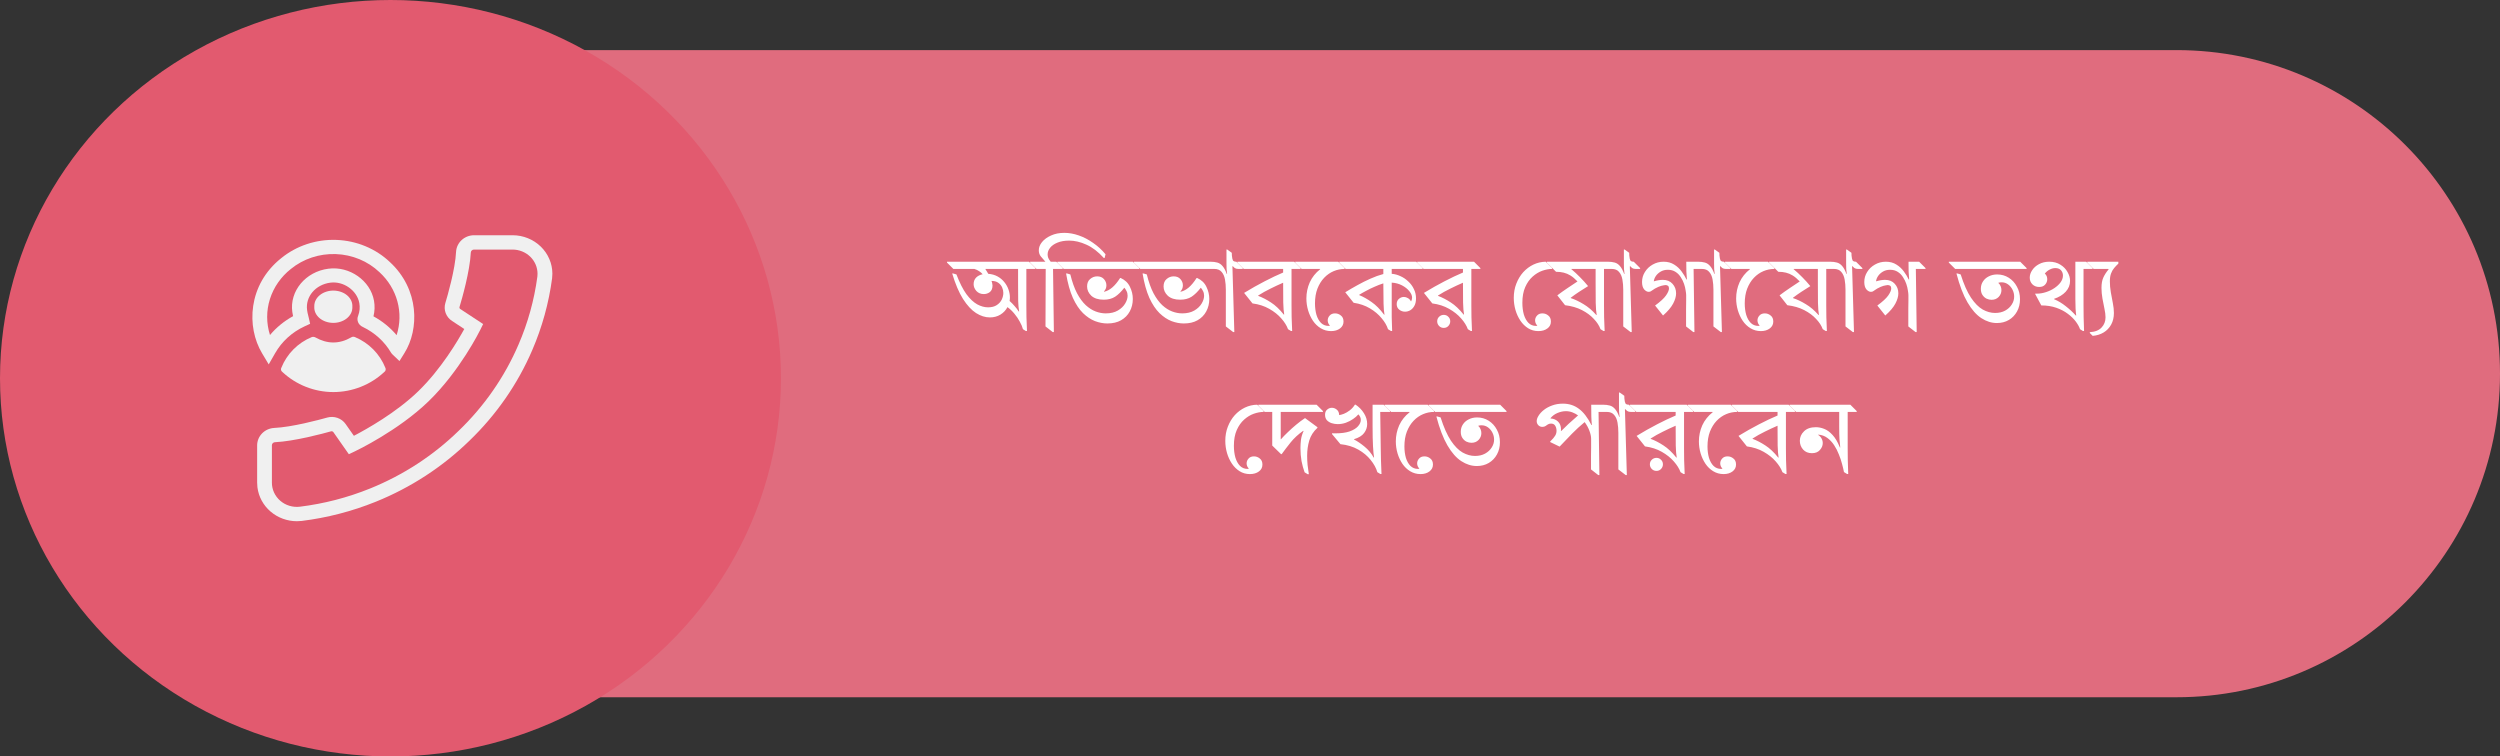 <svg width="542" height="164" viewBox="0 0 542 164" fill="none" xmlns="http://www.w3.org/2000/svg">
<rect x="0" y="0" width="542" height="164" fill="#333333" stroke="none"/>
<path d="M125.221 10.862H471.849C510.592 10.862 542 42.27 542 81.013C542 119.756 510.592 151.164 471.849 151.164H125.221V10.862Z" fill="#E06C7E"/>
<path d="M214.601 68.815C213.605 68.815 212.608 68.501 211.611 67.872C210.615 67.228 209.672 66.208 208.782 64.813C207.893 63.402 207.111 61.562 206.436 59.293H206.666L207.356 59.5C208.046 61.309 208.767 62.735 209.518 63.778C210.285 64.805 211.067 65.541 211.864 65.986C212.662 66.415 213.444 66.63 214.21 66.63C214.977 66.63 215.606 66.469 216.096 66.147C216.587 65.825 216.947 65.426 217.177 64.951C217.407 64.46 217.522 63.977 217.522 63.502C217.522 63.119 217.438 62.728 217.269 62.329C217.101 61.93 216.825 61.593 216.441 61.317C216.073 61.041 215.575 60.903 214.946 60.903C215.023 61.056 215.077 61.225 215.107 61.409C215.153 61.578 215.176 61.739 215.176 61.892C215.176 62.536 214.985 63.011 214.601 63.318C214.218 63.609 213.781 63.755 213.29 63.755C212.631 63.755 212.094 63.533 211.68 63.088C211.282 62.628 211.082 62.137 211.082 61.616C211.082 61.033 211.259 60.558 211.611 60.19C211.979 59.822 212.455 59.577 213.037 59.454C212.853 59.224 212.608 59.009 212.301 58.81C211.995 58.595 211.642 58.427 211.243 58.304H206.689L205.309 56.924V56.74H223.088L224.468 58.12V58.304H222.513V66.216C222.513 67.09 222.521 67.941 222.536 68.769C222.552 69.597 222.59 70.594 222.651 71.759H222.398L221.777 71.368C221.639 70.847 221.409 70.302 221.087 69.735C220.781 69.152 220.397 68.585 219.937 68.033C219.493 67.481 218.987 66.998 218.419 66.584C218.067 67.259 217.553 67.803 216.878 68.217C216.219 68.616 215.46 68.815 214.601 68.815ZM220.719 58.304H213.612C213.72 58.457 213.819 58.618 213.911 58.787C214.019 58.956 214.134 59.147 214.256 59.362C215.023 59.423 215.698 59.615 216.28 59.937C216.863 60.259 217.354 60.673 217.752 61.179C218.151 61.67 218.45 62.206 218.649 62.789C218.849 63.372 218.948 63.939 218.948 64.491C218.948 64.752 218.925 65.005 218.879 65.25C219.293 65.618 219.654 65.986 219.96 66.354C220.282 66.707 220.589 67.105 220.88 67.55L220.949 67.504C220.842 66.937 220.773 66.193 220.742 65.273C220.727 64.338 220.719 63.034 220.719 61.363V58.304ZM228.48 71.989H228.227L226.663 70.77L226.709 58.304H224.708L223.328 56.924V56.74H226.64C226.288 56.311 225.958 55.927 225.651 55.59C225.36 55.237 225.214 54.793 225.214 54.256C225.214 53.643 225.444 53.052 225.904 52.485C226.38 51.902 227.031 51.427 227.859 51.059C228.687 50.676 229.653 50.484 230.757 50.484C231.769 50.484 232.804 50.668 233.862 51.036C234.936 51.404 235.971 51.941 236.967 52.646C237.979 53.336 238.884 54.164 239.681 55.13L239.474 55.935H239.313C238.071 54.57 236.806 53.604 235.518 53.037C234.246 52.454 233.004 52.163 231.792 52.163C230.811 52.163 229.968 52.309 229.262 52.6C228.572 52.876 228.043 53.244 227.675 53.704C227.307 54.149 227.123 54.639 227.123 55.176C227.123 55.421 227.169 55.667 227.261 55.912C227.353 56.142 227.53 56.418 227.79 56.74H229.009L230.389 58.12V58.304H228.296L228.48 71.989ZM240.074 70.126C239.2 70.126 238.311 69.957 237.406 69.62C236.501 69.267 235.635 68.692 234.807 67.895C233.979 67.082 233.243 65.978 232.599 64.583C231.97 63.172 231.48 61.409 231.127 59.293H231.357L232.047 59.5C232.446 61.125 232.929 62.482 233.496 63.571C234.079 64.66 234.715 65.526 235.405 66.17C236.095 66.799 236.808 67.251 237.544 67.527C238.28 67.803 239.008 67.941 239.729 67.941C240.772 67.941 241.646 67.734 242.351 67.32C243.056 66.906 243.585 66.4 243.938 65.802C244.291 65.204 244.467 64.644 244.467 64.123C244.467 63.74 244.39 63.402 244.237 63.111C244.084 62.804 243.923 62.559 243.754 62.375C243.095 63.234 242.428 63.885 241.753 64.33C241.078 64.759 240.258 64.974 239.292 64.974C238.127 64.974 237.23 64.69 236.601 64.123C235.988 63.54 235.681 62.866 235.681 62.099C235.681 61.394 235.903 60.857 236.348 60.489C236.793 60.106 237.299 59.914 237.866 59.914C238.495 59.914 238.985 60.113 239.338 60.512C239.691 60.911 239.867 61.363 239.867 61.869C239.867 62.375 239.691 62.812 239.338 63.18L239.384 63.249C239.967 63.126 240.542 62.827 241.109 62.352C241.692 61.861 242.267 61.171 242.834 60.282L242.949 60.259C243.9 60.688 244.574 61.332 244.973 62.191C245.387 63.034 245.594 63.908 245.594 64.813C245.594 65.81 245.372 66.714 244.927 67.527C244.498 68.324 243.869 68.961 243.041 69.436C242.228 69.896 241.239 70.126 240.074 70.126ZM246.974 58.304H230.621L229.241 56.924V56.74H245.594L246.974 58.12V58.304ZM256.656 70.126C255.782 70.126 254.892 69.957 253.988 69.62C253.083 69.267 252.217 68.692 251.389 67.895C250.561 67.082 249.825 65.978 249.181 64.583C248.552 63.172 248.061 61.409 247.709 59.293H247.939L248.629 59.5C249.027 61.125 249.51 62.482 250.078 63.571C250.66 64.66 251.297 65.526 251.987 66.17C252.677 66.799 253.39 67.251 254.126 67.527C254.862 67.803 255.59 67.941 256.311 67.941C257.353 67.941 258.227 67.734 258.933 67.32C259.638 66.906 260.167 66.4 260.52 65.802C260.872 65.204 261.049 64.644 261.049 64.123C261.049 63.74 260.972 63.402 260.819 63.111C260.665 62.804 260.504 62.559 260.336 62.375C259.676 63.234 259.009 63.885 258.335 64.33C257.66 64.759 256.84 64.974 255.874 64.974C254.708 64.974 253.811 64.69 253.183 64.123C252.569 63.54 252.263 62.866 252.263 62.099C252.263 61.394 252.485 60.857 252.93 60.489C253.374 60.106 253.88 59.914 254.448 59.914C255.076 59.914 255.567 60.113 255.92 60.512C256.272 60.911 256.449 61.363 256.449 61.869C256.449 62.375 256.272 62.812 255.92 63.18L255.966 63.249C256.548 63.126 257.123 62.827 257.691 62.352C258.273 61.861 258.848 61.171 259.416 60.282L259.531 60.259C260.481 60.688 261.156 61.332 261.555 62.191C261.969 63.034 262.176 63.908 262.176 64.813C262.176 65.81 261.953 66.714 261.509 67.527C261.079 68.324 260.451 68.961 259.623 69.436C258.81 69.896 257.821 70.126 256.656 70.126ZM263.556 58.304H247.203L245.823 56.924V56.74H262.176L263.556 58.12V58.304ZM267.602 71.989H267.349L265.762 70.77V62.835C265.762 62.022 265.701 61.279 265.578 60.604C265.455 59.914 265.21 59.362 264.842 58.948C264.489 58.519 263.96 58.304 263.255 58.304L262.174 56.924V56.74H262.404C262.987 56.74 263.493 56.801 263.922 56.924C264.351 57.047 264.727 57.3 265.049 57.683C265.386 58.066 265.693 58.641 265.969 59.408L266.038 59.385C265.977 58.986 265.938 58.634 265.923 58.327C265.908 58.005 265.9 57.614 265.9 57.154V54.095H266.061L267.05 54.808L267.073 55.406C267.119 55.912 267.196 56.265 267.303 56.464C267.426 56.648 267.671 56.74 268.039 56.74L269.419 58.12V58.304H268.453C268.146 58.304 267.901 58.243 267.717 58.12C267.548 57.997 267.403 57.859 267.28 57.706L267.188 57.752L267.602 71.989ZM280.14 71.759H279.887L279.243 71.368C278.967 70.601 278.484 69.827 277.794 69.045C277.104 68.248 276.23 67.55 275.172 66.952C274.129 66.354 272.918 65.963 271.538 65.779L269.721 63.502C271.254 62.567 272.734 61.731 274.16 60.995C275.601 60.244 276.943 59.607 278.185 59.086V58.304H269.652L268.272 56.924V56.74H280.577L281.957 58.12V58.304H280.002V66.216C280.002 67.09 280.01 67.941 280.025 68.769C280.04 69.597 280.079 70.594 280.14 71.759ZM278.185 61.294C277.265 61.693 276.345 62.122 275.425 62.582C274.505 63.027 273.616 63.525 272.757 64.077L272.78 64.146C273.685 64.483 274.605 64.959 275.54 65.572C276.475 66.17 277.411 67.052 278.346 68.217L278.415 68.171C278.308 67.604 278.239 66.737 278.208 65.572C278.193 64.407 278.185 62.981 278.185 61.294ZM288.584 71.782C287.756 71.782 287.005 71.575 286.33 71.161C285.671 70.762 285.111 70.226 284.651 69.551C284.191 68.861 283.839 68.102 283.593 67.274C283.348 66.431 283.225 65.572 283.225 64.698C283.225 63.471 283.471 62.306 283.961 61.202C284.467 60.098 285.219 59.155 286.215 58.373L286.192 58.304H282.19L280.81 56.924V56.74H290.125L291.505 58.12V58.304C290.693 58.304 289.903 58.465 289.136 58.787C288.37 59.109 287.68 59.592 287.066 60.236C286.468 60.865 285.985 61.647 285.617 62.582C285.265 63.502 285.088 64.568 285.088 65.779C285.088 66.684 285.196 67.512 285.41 68.263C285.64 68.999 285.97 69.582 286.399 70.011C286.844 70.44 287.381 70.655 288.009 70.655C288.025 70.655 288.063 70.655 288.124 70.655C288.186 70.64 288.247 70.624 288.308 70.609V70.563C288.155 70.41 288.04 70.241 287.963 70.057C287.887 69.858 287.848 69.658 287.848 69.459C287.848 69.076 287.986 68.731 288.262 68.424C288.538 68.102 288.929 67.941 289.435 67.941C289.911 67.941 290.332 68.094 290.7 68.401C291.084 68.692 291.275 69.129 291.275 69.712C291.275 70.325 291.022 70.824 290.516 71.207C290.01 71.59 289.366 71.782 288.584 71.782ZM301.816 71.759H301.563L300.919 71.368C300.673 70.586 300.213 69.796 299.539 68.999C298.879 68.186 298.036 67.473 297.009 66.86C295.981 66.247 294.801 65.84 293.467 65.641L291.65 63.364C292.493 62.843 293.375 62.329 294.295 61.823C295.23 61.302 296.165 60.834 297.101 60.42C298.051 59.991 298.987 59.653 299.907 59.408V58.304H291.742L290.362 56.924V56.74H307.037L308.417 58.12V58.304H301.724V59.362C302.368 59.408 302.996 59.577 303.61 59.868C304.238 60.144 304.806 60.527 305.312 61.018C305.833 61.493 306.239 62.045 306.531 62.674C306.837 63.287 306.991 63.962 306.991 64.698C306.991 65.357 306.868 65.902 306.623 66.331C306.393 66.745 306.094 67.059 305.726 67.274C305.373 67.473 305.005 67.573 304.622 67.573C304.146 67.573 303.725 67.427 303.357 67.136C302.989 66.845 302.805 66.446 302.805 65.94C302.805 65.449 302.966 65.066 303.288 64.79C303.61 64.514 303.97 64.376 304.369 64.376C304.66 64.376 304.944 64.46 305.22 64.629C305.511 64.782 305.741 65.028 305.91 65.365C306.063 65.104 306.14 64.828 306.14 64.537C306.14 64.077 305.94 63.609 305.542 63.134C305.158 62.643 304.629 62.222 303.955 61.869C303.28 61.516 302.536 61.317 301.724 61.271V66.216C301.724 67.09 301.724 67.941 301.724 68.769C301.739 69.597 301.77 70.594 301.816 71.759ZM299.907 61.432C299.278 61.631 298.642 61.877 297.998 62.168C297.354 62.444 296.74 62.743 296.158 63.065C295.575 63.372 295.077 63.655 294.663 63.916L294.686 63.985C295.56 64.338 296.449 64.836 297.354 65.48C298.274 66.109 299.178 67.021 300.068 68.217H300.16C300.052 67.726 299.983 66.921 299.953 65.802C299.922 64.683 299.907 63.226 299.907 61.432ZM319.126 71.759H318.873L318.229 71.368C317.953 70.601 317.47 69.827 316.78 69.045C316.09 68.248 315.216 67.55 314.158 66.952C313.115 66.354 311.904 65.963 310.524 65.779L308.707 63.502C310.24 62.567 311.72 61.731 313.146 60.995C314.587 60.244 315.929 59.607 317.171 59.086V58.304H308.638L307.258 56.924V56.74H319.563L320.943 58.12V58.304H318.988V66.216C318.988 67.09 318.995 67.941 319.011 68.769C319.026 69.597 319.064 70.594 319.126 71.759ZM317.171 61.294C316.251 61.693 315.331 62.122 314.411 62.582C313.491 63.027 312.601 63.525 311.743 64.077L311.766 64.146C312.67 64.483 313.59 64.959 314.526 65.572C315.461 66.17 316.396 67.052 317.332 68.217L317.401 68.171C317.293 67.604 317.224 66.737 317.194 65.572C317.178 64.407 317.171 62.981 317.171 61.294ZM313.008 71.092C312.609 71.092 312.272 70.954 311.996 70.678C311.72 70.387 311.582 70.049 311.582 69.666C311.582 69.267 311.72 68.938 311.996 68.677C312.272 68.401 312.609 68.263 313.008 68.263C313.406 68.263 313.736 68.401 313.997 68.677C314.273 68.938 314.411 69.267 314.411 69.666C314.411 70.049 314.273 70.387 313.997 70.678C313.736 70.954 313.406 71.092 313.008 71.092ZM333.522 71.782C332.694 71.782 331.95 71.575 331.291 71.161C330.632 70.747 330.072 70.195 329.612 69.505C329.152 68.815 328.799 68.048 328.554 67.205C328.309 66.346 328.186 65.472 328.186 64.583C328.186 63.464 328.37 62.436 328.738 61.501C329.106 60.55 329.604 59.722 330.233 59.017C330.877 58.312 331.613 57.76 332.441 57.361C333.284 56.962 334.174 56.755 335.109 56.74L336.489 58.12V58.304C335.83 58.304 335.124 58.434 334.373 58.695C333.637 58.956 332.939 59.377 332.28 59.96C331.621 60.543 331.084 61.302 330.67 62.237C330.256 63.172 330.049 64.307 330.049 65.641C330.049 66.576 330.156 67.427 330.371 68.194C330.601 68.945 330.931 69.543 331.36 69.988C331.805 70.433 332.341 70.655 332.97 70.655C332.985 70.655 333.024 70.655 333.085 70.655C333.146 70.64 333.208 70.624 333.269 70.609V70.563C333.116 70.41 333.001 70.241 332.924 70.057C332.847 69.858 332.809 69.658 332.809 69.459C332.809 69.076 332.947 68.731 333.223 68.424C333.499 68.102 333.89 67.941 334.396 67.941C334.871 67.941 335.293 68.094 335.661 68.401C336.044 68.692 336.236 69.129 336.236 69.712C336.236 70.341 335.983 70.839 335.477 71.207C334.971 71.59 334.319 71.782 333.522 71.782ZM347.885 71.759H347.632L346.988 71.368C346.712 70.601 346.229 69.858 345.539 69.137C344.864 68.401 344.006 67.765 342.963 67.228C341.92 66.691 340.701 66.339 339.306 66.17L337.627 64.031C338.378 63.464 339.122 62.935 339.858 62.444C340.594 61.938 341.307 61.463 341.997 61.018C341.46 60.451 340.954 60.021 340.479 59.73C340.004 59.439 339.513 59.232 339.007 59.109C338.516 58.986 337.964 58.925 337.351 58.925L335.35 56.924V56.74H348.322L349.702 58.12V58.304H347.747V66.216C347.747 67.09 347.755 67.941 347.77 68.769C347.785 69.597 347.824 70.594 347.885 71.759ZM345.93 58.304H340.686L340.663 58.35C341.307 58.887 341.936 59.469 342.549 60.098C343.162 60.711 343.745 61.355 344.297 62.03C343.638 62.444 342.986 62.858 342.342 63.272C341.713 63.686 341.108 64.115 340.525 64.56L340.548 64.629C341.437 64.92 342.357 65.357 343.308 65.94C344.274 66.507 345.202 67.297 346.091 68.309L346.16 68.263C346.053 67.711 345.984 66.837 345.953 65.641C345.938 64.43 345.93 62.981 345.93 61.294V58.304ZM353.76 71.989H353.507L351.92 70.77V62.835C351.92 62.022 351.859 61.279 351.736 60.604C351.614 59.914 351.368 59.362 351 58.948C350.648 58.519 350.119 58.304 349.413 58.304L348.332 56.924V56.74H348.562C349.145 56.74 349.651 56.801 350.08 56.924C350.51 57.047 350.885 57.3 351.207 57.683C351.545 58.066 351.851 58.641 352.127 59.408L352.196 59.385C352.135 58.986 352.097 58.634 352.081 58.327C352.066 58.005 352.058 57.614 352.058 57.154V54.095H352.219L353.208 54.808L353.231 55.406C353.277 55.912 353.354 56.265 353.461 56.464C353.584 56.648 353.829 56.74 354.197 56.74L355.577 58.12V58.304H354.611C354.305 58.304 354.059 58.243 353.875 58.12C353.707 57.997 353.561 57.859 353.438 57.706L353.346 57.752L353.76 71.989ZM360.548 68.401L358.823 66.239C359.973 65.396 360.763 64.667 361.192 64.054C361.622 63.425 361.836 62.919 361.836 62.536C361.836 62.045 361.576 61.8 361.054 61.8C361.039 61.8 360.893 61.823 360.617 61.869C360.357 61.9 359.996 62.007 359.536 62.191C359.076 62.375 358.54 62.689 357.926 63.134C357.896 63.149 357.834 63.18 357.742 63.226C357.65 63.257 357.551 63.272 357.443 63.272C357.106 63.272 356.776 63.096 356.454 62.743C356.148 62.375 355.994 61.838 355.994 61.133C355.994 60.351 356.201 59.63 356.615 58.971C357.029 58.296 357.589 57.76 358.294 57.361C359.015 56.947 359.805 56.74 360.663 56.74C361.553 56.74 362.319 56.947 362.963 57.361C363.607 57.76 364.144 58.258 364.573 58.856C365.018 59.454 365.371 60.037 365.631 60.604L365.723 60.581C365.662 59.998 365.624 59.431 365.608 58.879C365.593 58.312 365.585 57.691 365.585 57.016V56.74H367.885L369.265 58.12V58.304H367.172L367.356 71.989H367.103L365.539 70.77C365.539 70.325 365.539 69.766 365.539 69.091C365.539 68.401 365.539 67.703 365.539 66.998C365.555 66.277 365.562 65.641 365.562 65.089C365.562 64.537 365.562 64.169 365.562 63.985C365.562 63.755 365.524 63.418 365.447 62.973C365.386 62.528 365.271 62.053 365.102 61.547C364.934 61.041 364.696 60.558 364.389 60.098C364.098 59.623 363.722 59.239 363.262 58.948C362.802 58.641 362.243 58.488 361.583 58.488C361.001 58.488 360.487 58.618 360.042 58.879C359.598 59.14 359.245 59.462 358.984 59.845C358.724 60.228 358.578 60.612 358.547 60.995C359.268 60.78 359.92 60.673 360.502 60.673C361.392 60.673 362.089 60.957 362.595 61.524C363.117 62.091 363.377 62.781 363.377 63.594C363.377 64.269 363.163 65.012 362.733 65.825C362.304 66.638 361.576 67.496 360.548 68.401ZM373.312 71.989H373.059L371.472 70.77V62.835C371.472 62.022 371.411 61.279 371.288 60.604C371.166 59.914 370.92 59.362 370.552 58.948C370.2 58.519 369.671 58.304 368.965 58.304L367.884 56.924V56.74H368.114C368.697 56.74 369.203 56.801 369.632 56.924C370.062 57.047 370.437 57.3 370.759 57.683C371.097 58.066 371.403 58.641 371.679 59.408L371.748 59.385C371.687 58.986 371.649 58.634 371.633 58.327C371.618 58.005 371.61 57.614 371.61 57.154V54.095H371.771L372.76 54.808L372.783 55.406C372.829 55.912 372.906 56.265 373.013 56.464C373.136 56.648 373.381 56.74 373.749 56.74L375.129 58.12V58.304H374.163C373.857 58.304 373.611 58.243 373.427 58.12C373.259 57.997 373.113 57.859 372.99 57.706L372.898 57.752L373.312 71.989ZM381.756 71.782C380.928 71.782 380.177 71.575 379.502 71.161C378.843 70.762 378.283 70.226 377.823 69.551C377.363 68.861 377.01 68.102 376.765 67.274C376.52 66.431 376.397 65.572 376.397 64.698C376.397 63.471 376.642 62.306 377.133 61.202C377.639 60.098 378.39 59.155 379.387 58.373L379.364 58.304H375.362L373.982 56.924V56.74H383.297L384.677 58.12V58.304C383.864 58.304 383.075 58.465 382.308 58.787C381.541 59.109 380.851 59.592 380.238 60.236C379.64 60.865 379.157 61.647 378.789 62.582C378.436 63.502 378.26 64.568 378.26 65.779C378.26 66.684 378.367 67.512 378.582 68.263C378.812 68.999 379.142 69.582 379.571 70.011C380.016 70.44 380.552 70.655 381.181 70.655C381.196 70.655 381.235 70.655 381.296 70.655C381.357 70.64 381.419 70.624 381.48 70.609V70.563C381.327 70.41 381.212 70.241 381.135 70.057C381.058 69.858 381.02 69.658 381.02 69.459C381.02 69.076 381.158 68.731 381.434 68.424C381.71 68.102 382.101 67.941 382.607 67.941C383.082 67.941 383.504 68.094 383.872 68.401C384.255 68.692 384.447 69.129 384.447 69.712C384.447 70.325 384.194 70.824 383.688 71.207C383.182 71.59 382.538 71.782 381.756 71.782ZM396.068 71.759H395.815L395.171 71.368C394.895 70.601 394.412 69.858 393.722 69.137C393.048 68.401 392.189 67.765 391.146 67.228C390.104 66.691 388.885 66.339 387.489 66.17L385.81 64.031C386.562 63.464 387.305 62.935 388.041 62.444C388.777 61.938 389.49 61.463 390.18 61.018C389.644 60.451 389.138 60.021 388.662 59.73C388.187 59.439 387.696 59.232 387.19 59.109C386.7 58.986 386.148 58.925 385.534 58.925L383.533 56.924V56.74H396.505L397.885 58.12V58.304H395.93V66.216C395.93 67.09 395.938 67.941 395.953 68.769C395.969 69.597 396.007 70.594 396.068 71.759ZM394.113 58.304H388.869L388.846 58.35C389.49 58.887 390.119 59.469 390.732 60.098C391.346 60.711 391.928 61.355 392.48 62.03C391.821 62.444 391.169 62.858 390.525 63.272C389.897 63.686 389.291 64.115 388.708 64.56L388.731 64.629C389.621 64.92 390.541 65.357 391.491 65.94C392.457 66.507 393.385 67.297 394.274 68.309L394.343 68.263C394.236 67.711 394.167 66.837 394.136 65.641C394.121 64.43 394.113 62.981 394.113 61.294V58.304ZM401.944 71.989H401.691L400.104 70.77V62.835C400.104 62.022 400.042 61.279 399.92 60.604C399.797 59.914 399.552 59.362 399.184 58.948C398.831 58.519 398.302 58.304 397.597 58.304L396.516 56.924V56.74H396.746C397.328 56.74 397.834 56.801 398.264 56.924C398.693 57.047 399.069 57.3 399.391 57.683C399.728 58.066 400.035 58.641 400.311 59.408L400.38 59.385C400.318 58.986 400.28 58.634 400.265 58.327C400.249 58.005 400.242 57.614 400.242 57.154V54.095H400.403L401.392 54.808L401.415 55.406C401.461 55.912 401.537 56.265 401.645 56.464C401.767 56.648 402.013 56.74 402.381 56.74L403.761 58.12V58.304H402.795C402.488 58.304 402.243 58.243 402.059 58.12C401.89 57.997 401.744 57.859 401.622 57.706L401.53 57.752L401.944 71.989ZM408.731 68.401L407.006 66.239C408.156 65.396 408.946 64.667 409.375 64.054C409.805 63.425 410.019 62.919 410.019 62.536C410.019 62.045 409.759 61.8 409.237 61.8C409.222 61.8 409.076 61.823 408.8 61.869C408.54 61.9 408.179 62.007 407.719 62.191C407.259 62.375 406.723 62.689 406.109 63.134C406.079 63.149 406.017 63.18 405.925 63.226C405.833 63.257 405.734 63.272 405.626 63.272C405.289 63.272 404.959 63.096 404.637 62.743C404.331 62.375 404.177 61.838 404.177 61.133C404.177 60.351 404.384 59.63 404.798 58.971C405.212 58.296 405.772 57.76 406.477 57.361C407.198 56.947 407.988 56.74 408.846 56.74C409.736 56.74 410.502 56.947 411.146 57.361C411.79 57.76 412.327 58.258 412.756 58.856C413.201 59.454 413.554 60.037 413.814 60.604L413.906 60.581C413.845 59.998 413.807 59.431 413.791 58.879C413.776 58.312 413.768 57.691 413.768 57.016V56.74H416.068L417.448 58.12V58.304H415.355L415.539 71.989H415.286L413.722 70.77C413.722 70.325 413.722 69.766 413.722 69.091C413.722 68.401 413.722 67.703 413.722 66.998C413.738 66.277 413.745 65.641 413.745 65.089C413.745 64.537 413.745 64.169 413.745 63.985C413.745 63.755 413.707 63.418 413.63 62.973C413.569 62.528 413.454 62.053 413.285 61.547C413.117 61.041 412.879 60.558 412.572 60.098C412.281 59.623 411.905 59.239 411.445 58.948C410.985 58.641 410.426 58.488 409.766 58.488C409.184 58.488 408.67 58.618 408.225 58.879C407.781 59.14 407.428 59.462 407.167 59.845C406.907 60.228 406.761 60.612 406.73 60.995C407.451 60.78 408.103 60.673 408.685 60.673C409.575 60.673 410.272 60.957 410.778 61.524C411.3 62.091 411.56 62.781 411.56 63.594C411.56 64.269 411.346 65.012 410.916 65.825C410.487 66.638 409.759 67.496 408.731 68.401ZM432.921 70.034C431.771 70.034 430.652 69.681 429.563 68.976C428.474 68.271 427.47 67.128 426.55 65.549C425.63 63.97 424.833 61.884 424.158 59.293H424.388L425.078 59.5C425.753 61.631 426.496 63.31 427.309 64.537C428.122 65.748 428.973 66.607 429.862 67.113C430.751 67.604 431.641 67.849 432.53 67.849C433.373 67.849 434.102 67.68 434.715 67.343C435.328 67.006 435.804 66.569 436.141 66.032C436.494 65.495 436.67 64.92 436.67 64.307C436.67 63.786 436.555 63.295 436.325 62.835C436.095 62.36 435.773 61.969 435.359 61.662C434.945 61.355 434.47 61.202 433.933 61.202C433.841 61.202 433.726 61.21 433.588 61.225C433.465 61.24 433.343 61.271 433.22 61.317C433.465 61.532 433.642 61.785 433.749 62.076C433.856 62.352 433.91 62.628 433.91 62.904C433.91 63.456 433.711 63.947 433.312 64.376C432.913 64.79 432.4 64.997 431.771 64.997C431.403 64.997 431.035 64.913 430.667 64.744C430.314 64.56 430.023 64.292 429.793 63.939C429.563 63.586 429.448 63.142 429.448 62.605C429.448 62.007 429.601 61.478 429.908 61.018C430.215 60.543 430.636 60.175 431.173 59.914C431.71 59.638 432.315 59.5 432.99 59.5C433.91 59.5 434.746 59.738 435.497 60.213C436.248 60.688 436.839 61.332 437.268 62.145C437.713 62.942 437.935 63.855 437.935 64.882C437.935 65.863 437.72 66.745 437.291 67.527C436.862 68.309 436.271 68.922 435.52 69.367C434.769 69.812 433.902 70.034 432.921 70.034ZM439.361 58.304H423.882L422.502 56.924V56.74H437.981L439.361 58.12V58.304ZM445.315 64.79V64.859C446.219 65.242 447.063 65.748 447.845 66.377C448.642 66.99 449.378 67.673 450.053 68.424L450.122 68.378C450.06 67.964 450.014 67.473 449.984 66.906C449.968 66.339 449.953 65.641 449.938 64.813C449.938 63.97 449.938 62.927 449.938 61.685V56.74H452.284L453.664 58.12V58.304H451.709V66.216C451.709 67.09 451.716 67.941 451.732 68.769C451.747 69.597 451.778 70.594 451.824 71.759H451.571L450.95 71.368C450.781 70.862 450.474 70.31 450.03 69.712C449.585 69.114 449.01 68.554 448.305 68.033C447.599 67.496 446.764 67.059 445.798 66.722C444.832 66.385 443.751 66.216 442.555 66.216L441.221 63.732L441.313 63.64C441.389 63.655 441.451 63.663 441.497 63.663C441.543 63.663 441.573 63.663 441.589 63.663C442.233 63.663 442.884 63.556 443.544 63.341C444.218 63.126 444.832 62.835 445.384 62.467C445.951 62.084 446.403 61.662 446.741 61.202C447.078 60.727 447.247 60.236 447.247 59.73C447.247 59.301 447.109 58.925 446.833 58.603C446.557 58.281 446.143 58.12 445.591 58.12C445.192 58.12 444.786 58.227 444.372 58.442C443.973 58.641 443.62 58.933 443.314 59.316C443.513 59.485 443.651 59.676 443.728 59.891C443.804 60.106 443.843 60.32 443.843 60.535C443.843 60.98 443.689 61.371 443.383 61.708C443.091 62.045 442.662 62.214 442.095 62.214C441.497 62.214 441.006 62.022 440.623 61.639C440.239 61.256 440.048 60.773 440.048 60.19C440.048 59.638 440.224 59.101 440.577 58.58C440.929 58.043 441.42 57.606 442.049 57.269C442.693 56.916 443.436 56.74 444.28 56.74C445.215 56.74 446.02 56.955 446.695 57.384C447.369 57.798 447.883 58.327 448.236 58.971C448.604 59.6 448.788 60.244 448.788 60.903C448.788 61.777 448.473 62.559 447.845 63.249C447.216 63.924 446.373 64.437 445.315 64.79ZM453.694 72.817L453.073 72.196V72.012C454.207 71.951 455.058 71.613 455.626 71C456.193 70.402 456.477 69.666 456.477 68.792C456.477 68.271 456.4 67.657 456.247 66.952C456.109 66.247 455.963 65.503 455.81 64.721C455.672 63.924 455.603 63.157 455.603 62.421C455.603 61.501 455.733 60.757 455.994 60.19C456.254 59.607 456.638 59.009 457.144 58.396L457.121 58.304H453.901L452.521 56.924V56.74H459.26V57.154C458.922 57.461 458.616 57.783 458.34 58.12C458.064 58.442 457.841 58.833 457.673 59.293C457.504 59.738 457.42 60.305 457.42 60.995C457.42 61.762 457.489 62.551 457.627 63.364C457.78 64.161 457.926 64.943 458.064 65.71C458.217 66.477 458.294 67.19 458.294 67.849C458.294 68.815 458.094 69.658 457.696 70.379C457.297 71.1 456.753 71.667 456.063 72.081C455.373 72.495 454.583 72.74 453.694 72.817ZM270.98 102.782C270.152 102.782 269.409 102.575 268.749 102.161C268.09 101.747 267.53 101.195 267.07 100.505C266.61 99.815 266.258 99.048 266.012 98.205C265.767 97.346 265.644 96.472 265.644 95.583C265.644 94.464 265.828 93.436 266.196 92.501C266.564 91.55 267.063 90.722 267.691 90.017C268.335 89.312 269.071 88.76 269.899 88.361C270.743 87.962 271.632 87.755 272.567 87.74L273.947 89.12V89.304C273.288 89.304 272.583 89.434 271.831 89.695C271.095 89.956 270.398 90.377 269.738 90.96C269.079 91.543 268.542 92.302 268.128 93.237C267.714 94.172 267.507 95.307 267.507 96.641C267.507 97.576 267.615 98.427 267.829 99.194C268.059 99.945 268.389 100.543 268.818 100.988C269.263 101.433 269.8 101.655 270.428 101.655C270.444 101.655 270.482 101.655 270.543 101.655C270.605 101.64 270.666 101.624 270.727 101.609V101.563C270.574 101.41 270.459 101.241 270.382 101.057C270.306 100.858 270.267 100.658 270.267 100.459C270.267 100.076 270.405 99.731 270.681 99.424C270.957 99.102 271.348 98.941 271.854 98.941C272.33 98.941 272.751 99.094 273.119 99.401C273.503 99.692 273.694 100.129 273.694 100.712C273.694 101.341 273.441 101.839 272.935 102.207C272.429 102.59 271.778 102.782 270.98 102.782ZM283.756 102.805H283.503L282.836 102.391C282.56 101.624 282.338 100.812 282.169 99.953C282.016 99.079 281.939 98.144 281.939 97.147C281.939 96.549 281.978 95.936 282.054 95.307C282.146 94.678 282.33 94.065 282.606 93.467L282.537 93.398C281.449 94.165 280.536 95.008 279.8 95.928C279.064 96.848 278.42 97.691 277.868 98.458H277.73L275.821 96.595V89.304H274.188L272.808 87.924V87.74H285.435L286.815 89.12V89.304H277.661V95.215L277.707 95.238C278.121 94.763 278.612 94.257 279.179 93.72C279.747 93.168 280.352 92.624 280.996 92.087C281.64 91.55 282.284 91.067 282.928 90.638L285.619 92.616V92.754C284.745 93.551 284.155 94.471 283.848 95.514C283.542 96.541 283.388 97.645 283.388 98.826C283.388 99.439 283.419 100.091 283.48 100.781C283.557 101.456 283.649 102.13 283.756 102.805ZM293.551 95.215V95.284C294.271 95.652 295.03 96.166 295.828 96.825C296.64 97.484 297.307 98.282 297.829 99.217L297.898 99.171C297.806 98.65 297.729 97.845 297.668 96.756C297.606 95.667 297.576 94.226 297.576 92.432V87.74H299.968L301.348 89.12V89.304H299.232L299.347 97.216C299.362 98.013 299.377 98.849 299.393 99.723C299.423 100.582 299.462 101.594 299.508 102.759H299.255L298.611 102.368C298.35 101.479 297.867 100.597 297.162 99.723C296.472 98.849 295.575 98.098 294.471 97.469C293.367 96.84 292.079 96.449 290.607 96.296L288.767 94.088L288.813 93.927C288.935 93.942 289.05 93.95 289.158 93.95C289.265 93.95 289.388 93.95 289.526 93.95C290.752 93.95 291.772 93.812 292.585 93.536C293.397 93.245 294.003 92.877 294.402 92.432C294.816 91.972 295.023 91.504 295.023 91.029C295.023 90.584 294.846 90.186 294.494 89.833C294.202 90.186 293.819 90.523 293.344 90.845C292.884 91.167 292.362 91.435 291.78 91.65C291.212 91.849 290.63 91.949 290.032 91.949C289.572 91.949 289.127 91.88 288.698 91.742C288.284 91.604 287.939 91.389 287.663 91.098C287.402 90.791 287.272 90.4 287.272 89.925C287.272 89.419 287.425 89.043 287.732 88.798C288.038 88.537 288.376 88.407 288.744 88.407C289.127 88.407 289.48 88.537 289.802 88.798C290.139 89.059 290.315 89.457 290.331 89.994C290.591 89.963 290.929 89.871 291.343 89.718C291.757 89.549 292.178 89.304 292.608 88.982C293.052 88.645 293.428 88.231 293.735 87.74L293.873 87.717C294.639 88.223 295.253 88.852 295.713 89.603C296.173 90.339 296.403 91.113 296.403 91.926C296.403 92.647 296.18 93.298 295.736 93.881C295.306 94.464 294.578 94.908 293.551 95.215ZM307.973 102.782C307.145 102.782 306.394 102.575 305.719 102.161C305.06 101.762 304.5 101.226 304.04 100.551C303.58 99.861 303.228 99.102 302.982 98.274C302.737 97.431 302.614 96.572 302.614 95.698C302.614 94.471 302.86 93.306 303.35 92.202C303.856 91.098 304.608 90.155 305.604 89.373L305.581 89.304H301.579L300.199 87.924V87.74H309.514L310.894 89.12V89.304C310.082 89.304 309.292 89.465 308.525 89.787C307.759 90.109 307.069 90.592 306.455 91.236C305.857 91.865 305.374 92.647 305.006 93.582C304.654 94.502 304.477 95.568 304.477 96.779C304.477 97.684 304.585 98.512 304.799 99.263C305.029 99.999 305.359 100.582 305.788 101.011C306.233 101.44 306.77 101.655 307.398 101.655C307.414 101.655 307.452 101.655 307.513 101.655C307.575 101.64 307.636 101.624 307.697 101.609V101.563C307.544 101.41 307.429 101.241 307.352 101.057C307.276 100.858 307.237 100.658 307.237 100.459C307.237 100.076 307.375 99.731 307.651 99.424C307.927 99.102 308.318 98.941 308.824 98.941C309.3 98.941 309.721 99.094 310.089 99.401C310.473 99.692 310.664 100.129 310.664 100.712C310.664 101.325 310.411 101.824 309.905 102.207C309.399 102.59 308.755 102.782 307.973 102.782ZM320.169 101.034C319.019 101.034 317.9 100.681 316.811 99.976C315.723 99.271 314.718 98.128 313.798 96.549C312.878 94.97 312.081 92.884 311.406 90.293H311.636L312.326 90.5C313.001 92.631 313.745 94.31 314.557 95.537C315.37 96.748 316.221 97.607 317.11 98.113C318 98.604 318.889 98.849 319.778 98.849C320.622 98.849 321.35 98.68 321.963 98.343C322.577 98.006 323.052 97.569 323.389 97.032C323.742 96.495 323.918 95.92 323.918 95.307C323.918 94.786 323.803 94.295 323.573 93.835C323.343 93.36 323.021 92.969 322.607 92.662C322.193 92.355 321.718 92.202 321.181 92.202C321.089 92.202 320.974 92.21 320.836 92.225C320.714 92.24 320.591 92.271 320.468 92.317C320.714 92.532 320.89 92.785 320.997 93.076C321.105 93.352 321.158 93.628 321.158 93.904C321.158 94.456 320.959 94.947 320.56 95.376C320.162 95.79 319.648 95.997 319.019 95.997C318.651 95.997 318.283 95.913 317.915 95.744C317.563 95.56 317.271 95.292 317.041 94.939C316.811 94.586 316.696 94.142 316.696 93.605C316.696 93.007 316.85 92.478 317.156 92.018C317.463 91.543 317.885 91.175 318.421 90.914C318.958 90.638 319.564 90.5 320.238 90.5C321.158 90.5 321.994 90.738 322.745 91.213C323.497 91.688 324.087 92.332 324.516 93.145C324.961 93.942 325.183 94.855 325.183 95.882C325.183 96.863 324.969 97.745 324.539 98.527C324.11 99.309 323.52 99.922 322.768 100.367C322.017 100.812 321.151 101.034 320.169 101.034ZM326.609 89.304H311.13L309.75 87.924V87.74H325.229L326.609 89.12V89.304ZM338.124 96.825L336.077 95.836V95.721C336.613 95.2 336.974 94.778 337.158 94.456C337.357 94.134 337.457 93.781 337.457 93.398C337.457 92.999 337.365 92.639 337.181 92.317C336.997 91.995 336.69 91.834 336.261 91.834C335.985 91.834 335.755 91.895 335.571 92.018C335.402 92.125 335.233 92.24 335.065 92.363C334.896 92.486 334.666 92.547 334.375 92.547C334.022 92.547 333.731 92.424 333.501 92.179C333.271 91.934 333.156 91.642 333.156 91.305C333.156 90.937 333.294 90.538 333.57 90.109C333.846 89.664 334.229 89.25 334.72 88.867C335.226 88.468 335.824 88.146 336.514 87.901C337.219 87.64 337.993 87.51 338.837 87.51C340.155 87.51 341.305 87.878 342.287 88.614C343.283 89.335 344.196 90.515 345.024 92.156L345.116 92.133C345.054 91.55 345.016 90.945 345.001 90.316C344.985 89.672 344.978 88.905 344.978 88.016V87.74H347.278L348.658 89.12V89.304H346.565L346.749 102.989H346.496L344.932 101.77C344.932 101.448 344.932 101.026 344.932 100.505C344.932 99.968 344.932 99.401 344.932 98.803C344.947 98.19 344.955 97.615 344.955 97.078C344.955 96.526 344.955 96.074 344.955 95.721C344.955 95.353 344.955 95.154 344.955 95.123C344.955 94.632 344.832 94.057 344.587 93.398C344.341 92.739 343.996 92.11 343.552 91.512C342.586 92.309 341.673 93.145 340.815 94.019C339.956 94.893 339.059 95.828 338.124 96.825ZM338.469 93.444C338.944 92.969 339.473 92.455 340.056 91.903C340.654 91.351 341.344 90.738 342.126 90.063C341.742 89.787 341.328 89.565 340.884 89.396C340.439 89.227 339.971 89.143 339.481 89.143C338.883 89.143 338.277 89.273 337.664 89.534C337.066 89.779 336.56 90.155 336.146 90.661L336.192 90.73C336.82 90.761 337.349 90.983 337.779 91.397C338.208 91.811 338.423 92.378 338.423 93.099C338.423 93.114 338.423 93.145 338.423 93.191C338.423 93.237 338.415 93.306 338.4 93.398L338.469 93.444ZM352.699 102.989H352.446L350.859 101.77V93.835C350.859 93.022 350.798 92.279 350.675 91.604C350.552 90.914 350.307 90.362 349.939 89.948C349.586 89.519 349.057 89.304 348.352 89.304L347.271 87.924V87.74H347.501C348.084 87.74 348.59 87.801 349.019 87.924C349.448 88.047 349.824 88.3 350.146 88.683C350.483 89.066 350.79 89.641 351.066 90.408L351.135 90.385C351.074 89.986 351.035 89.634 351.02 89.327C351.005 89.005 350.997 88.614 350.997 88.154V85.095H351.158L352.147 85.808L352.17 86.406C352.216 86.912 352.293 87.265 352.4 87.464C352.523 87.648 352.768 87.74 353.136 87.74L354.516 89.12V89.304H353.55C353.243 89.304 352.998 89.243 352.814 89.12C352.645 88.997 352.5 88.859 352.377 88.706L352.285 88.752L352.699 102.989ZM365.237 102.759H364.984L364.34 102.368C364.064 101.601 363.581 100.827 362.891 100.045C362.201 99.248 361.327 98.55 360.269 97.952C359.226 97.354 358.015 96.963 356.635 96.779L354.818 94.502C356.351 93.567 357.831 92.731 359.257 91.995C360.698 91.244 362.04 90.607 363.282 90.086V89.304H354.749L353.369 87.924V87.74H365.674L367.054 89.12V89.304H365.099V97.216C365.099 98.09 365.106 98.941 365.122 99.769C365.137 100.597 365.175 101.594 365.237 102.759ZM363.282 92.294C362.362 92.693 361.442 93.122 360.522 93.582C359.602 94.027 358.712 94.525 357.854 95.077L357.877 95.146C358.781 95.483 359.701 95.959 360.637 96.572C361.572 97.17 362.507 98.052 363.443 99.217L363.512 99.171C363.404 98.604 363.335 97.737 363.305 96.572C363.289 95.407 363.282 93.981 363.282 92.294ZM359.119 102.092C358.72 102.092 358.383 101.954 358.107 101.678C357.831 101.387 357.693 101.049 357.693 100.666C357.693 100.267 357.831 99.938 358.107 99.677C358.383 99.401 358.72 99.263 359.119 99.263C359.517 99.263 359.847 99.401 360.108 99.677C360.384 99.938 360.522 100.267 360.522 100.666C360.522 101.049 360.384 101.387 360.108 101.678C359.847 101.954 359.517 102.092 359.119 102.092ZM373.681 102.782C372.853 102.782 372.102 102.575 371.427 102.161C370.768 101.762 370.208 101.226 369.748 100.551C369.288 99.861 368.936 99.102 368.69 98.274C368.445 97.431 368.322 96.572 368.322 95.698C368.322 94.471 368.568 93.306 369.058 92.202C369.564 91.098 370.316 90.155 371.312 89.373L371.289 89.304H367.287L365.907 87.924V87.74H375.222L376.602 89.12V89.304C375.79 89.304 375 89.465 374.233 89.787C373.467 90.109 372.777 90.592 372.163 91.236C371.565 91.865 371.082 92.647 370.714 93.582C370.362 94.502 370.185 95.568 370.185 96.779C370.185 97.684 370.293 98.512 370.507 99.263C370.737 99.999 371.067 100.582 371.496 101.011C371.941 101.44 372.478 101.655 373.106 101.655C373.122 101.655 373.16 101.655 373.221 101.655C373.283 101.64 373.344 101.624 373.405 101.609V101.563C373.252 101.41 373.137 101.241 373.06 101.057C372.984 100.858 372.945 100.658 372.945 100.459C372.945 100.076 373.083 99.731 373.359 99.424C373.635 99.102 374.026 98.941 374.532 98.941C375.008 98.941 375.429 99.094 375.797 99.401C376.181 99.692 376.372 100.129 376.372 100.712C376.372 101.325 376.119 101.824 375.613 102.207C375.107 102.59 374.463 102.782 373.681 102.782ZM387.327 102.759H387.074L386.43 102.368C386.154 101.601 385.671 100.827 384.981 100.045C384.291 99.248 383.417 98.55 382.359 97.952C381.316 97.354 380.105 96.963 378.725 96.779L376.908 94.502C378.441 93.567 379.921 92.731 381.347 91.995C382.788 91.244 384.13 90.607 385.372 90.086V89.304H376.839L375.459 87.924V87.74H387.764L389.144 89.12V89.304H387.189V97.216C387.189 98.09 387.196 98.941 387.212 99.769C387.227 100.597 387.265 101.594 387.327 102.759ZM385.372 92.294C384.452 92.693 383.532 93.122 382.612 93.582C381.692 94.027 380.802 94.525 379.944 95.077L379.967 95.146C380.871 95.483 381.791 95.959 382.727 96.572C383.662 97.17 384.597 98.052 385.533 99.217L385.602 99.171C385.494 98.604 385.425 97.737 385.395 96.572C385.379 95.407 385.372 93.981 385.372 92.294ZM400.693 102.759H400.44L399.773 102.345C399.681 101.854 399.543 101.272 399.359 100.597C399.191 99.922 398.961 99.232 398.669 98.527C398.393 97.806 398.048 97.132 397.634 96.503C397.22 95.874 396.73 95.353 396.162 94.939C395.61 94.525 394.959 94.287 394.207 94.226L394.184 94.295C394.506 94.494 394.752 94.755 394.92 95.077C395.089 95.384 395.173 95.713 395.173 96.066C395.173 96.603 394.966 97.101 394.552 97.561C394.154 98.021 393.579 98.251 392.827 98.251C392.03 98.251 391.394 97.99 390.918 97.469C390.443 96.932 390.205 96.296 390.205 95.56C390.205 94.778 390.504 94.096 391.102 93.513C391.7 92.915 392.559 92.616 393.678 92.616C394.276 92.616 394.882 92.739 395.495 92.984C396.124 93.229 396.73 93.674 397.312 94.318C397.895 94.947 398.424 95.851 398.899 97.032L398.968 97.009C398.907 96.58 398.853 96.028 398.807 95.353C398.761 94.678 398.738 93.697 398.738 92.409V89.304H389.377L387.997 87.924V87.74H401.153L402.533 89.12V89.304H400.578V97.216C400.578 98.09 400.586 98.941 400.601 99.769C400.617 100.597 400.647 101.594 400.693 102.759Z" fill="white"/>
<ellipse cx="84.655" cy="82" rx="84.655" ry="82" fill="#E25A6F"/>
<path d="M58.259 79L56.823 76.601C53.409 70.907 53.707 61.744 60.98 55.961C64.296 53.265 68.562 51.854 72.927 52.012C77.291 52.169 81.433 53.883 84.522 56.811C90.93 62.718 90.926 71.396 87.665 76.575L86.602 78.278L85.138 76.886C85.062 76.818 84.993 76.743 84.93 76.663L84.774 76.453C83.365 74.053 81.228 72.109 78.64 70.874C78.174 70.667 77.811 70.297 77.627 69.842C77.443 69.386 77.452 68.881 77.653 68.432C77.981 67.557 78.065 66.617 77.899 65.702C77.411 62.974 74.479 60.903 71.619 61.281C68.389 61.704 66.173 64.33 66.582 67.26C66.638 67.646 66.717 68.029 66.821 68.406C66.869 68.609 66.921 68.816 66.97 69.026L67.236 70.201L66.08 70.73C63.342 71.99 61.091 74.034 59.648 76.575L58.259 79ZM80.966 68.58C82.897 69.628 84.6 71.013 85.986 72.663C86.754 70.281 86.813 67.746 86.155 65.335C85.498 62.924 84.15 60.733 82.261 59.003C79.744 56.613 76.367 55.213 72.807 55.084C69.247 54.955 65.767 56.106 63.065 58.307C60.91 60.01 59.331 62.276 58.525 64.824C57.719 67.371 57.722 70.087 58.533 72.633C59.915 70.985 61.614 69.598 63.539 68.547C63.473 68.258 63.414 67.96 63.373 67.644C62.742 63.115 66.249 58.892 71.186 58.258C75.773 57.641 80.305 60.825 81.084 65.199C81.284 66.322 81.244 67.472 80.966 68.58Z" fill="#F0F0F0"/>
<path d="M72.295 85C76.388 84.989 80.323 83.437 83.299 80.661C83.45 80.562 83.558 80.409 83.602 80.235C83.645 80.06 83.621 79.876 83.533 79.718C82.94 78.242 82.057 76.897 80.934 75.759C79.811 74.622 78.472 73.716 76.993 73.093C76.857 73.024 76.704 72.992 76.551 73.002C76.398 73.011 76.251 73.062 76.125 73.148C73.551 74.627 70.966 74.609 68.371 73.148C68.252 73.085 68.121 73.047 67.987 73.035C67.852 73.023 67.716 73.038 67.588 73.079C66.095 73.696 64.743 74.603 63.611 75.745C62.479 76.887 61.591 78.242 60.998 79.729C60.914 79.878 60.889 80.053 60.928 80.219C60.967 80.386 61.066 80.532 61.208 80.63C64.2 83.437 68.169 85.002 72.295 85Z" fill="#F0F0F0"/>
<path d="M68.141 66.529C68.116 66.972 68.202 67.414 68.392 67.83C68.583 68.246 68.876 68.626 69.252 68.95C69.629 69.273 70.082 69.532 70.585 69.713C71.088 69.893 71.631 69.99 72.181 69.999C72.732 70.008 73.279 69.928 73.791 69.764C74.303 69.6 74.768 69.356 75.161 69.045C75.553 68.734 75.864 68.363 76.075 67.954C76.287 67.545 76.394 67.106 76.391 66.662C76.396 66.599 76.396 66.535 76.391 66.471C76.416 66.029 76.331 65.587 76.141 65.172C75.95 64.757 75.659 64.376 75.283 64.052C74.907 63.729 74.454 63.469 73.952 63.289C73.45 63.108 72.908 63.01 72.357 63.001C71.807 62.991 71.26 63.07 70.749 63.233C70.237 63.396 69.771 63.64 69.378 63.95C68.986 64.26 68.674 64.63 68.461 65.038C68.249 65.447 68.14 65.885 68.141 66.328V66.529Z" fill="#F0F0F0"/>
<path d="M64.362 113C62.255 112.998 60.223 112.249 58.648 110.894C57.072 109.54 56.063 107.674 55.811 105.649C55.77 105.306 55.749 104.962 55.749 104.617V96.564C55.748 95.597 56.13 94.666 56.815 93.962C57.501 93.258 58.438 92.836 59.435 92.78C63.341 92.597 69.219 91.013 70.93 90.531C71.664 90.324 72.447 90.348 73.167 90.599C73.886 90.851 74.504 91.318 74.932 91.932L76.722 94.484C79.391 93.093 85.86 89.493 90.669 84.834C95.616 80.042 99.258 73.879 100.656 71.326L98.007 69.586C97.371 69.174 96.887 68.578 96.624 67.882C96.362 67.186 96.335 66.427 96.547 65.716C97.049 64.052 98.695 58.351 98.876 54.581C98.932 53.614 99.367 52.704 100.093 52.038C100.818 51.373 101.78 51.001 102.779 51H111.134C113.414 51.003 115.6 51.879 117.216 53.438C118.832 54.996 119.745 57.111 119.757 59.319C119.756 59.662 119.736 60.004 119.695 60.344C118.986 65.697 117.539 70.933 115.39 75.912C112.228 83.269 107.594 89.948 101.755 95.562C95.955 101.22 89.057 105.712 81.459 108.78C76.324 110.855 70.925 112.254 65.406 112.94C65.059 112.979 64.71 112.999 64.362 113ZM71.919 93.502C71.883 93.497 71.846 93.497 71.809 93.502C70.019 94.008 63.836 95.669 59.593 95.872C59.418 95.882 59.254 95.957 59.134 96.08C59.014 96.204 58.947 96.368 58.947 96.537V104.617C58.943 105.362 59.102 106.099 59.414 106.779C59.726 107.459 60.184 108.067 60.758 108.563C61.331 109.058 62.007 109.43 62.741 109.653C63.474 109.875 64.248 109.945 65.011 109.855C70.242 109.207 75.359 107.881 80.226 105.912C87.427 103 93.965 98.74 99.464 93.376C105.003 88.045 109.401 81.706 112.405 74.724C114.446 70.006 115.823 65.045 116.5 59.972C116.527 59.762 116.539 59.551 116.538 59.339C116.533 57.95 115.96 56.619 114.944 55.638C113.927 54.657 112.551 54.107 111.117 54.108H102.783C102.603 54.102 102.428 54.164 102.295 54.281C102.162 54.398 102.082 54.56 102.071 54.734C101.872 58.834 100.144 64.83 99.619 66.571C99.598 66.648 99.603 66.73 99.632 66.804C99.662 66.879 99.715 66.943 99.784 66.987L104.744 70.251L104.153 71.456C103.971 71.822 99.687 80.441 92.913 87.003C86.348 93.363 77.261 97.702 76.876 97.882L75.629 98.474L72.263 93.669C72.226 93.617 72.176 93.574 72.118 93.545C72.06 93.516 71.995 93.501 71.93 93.502H71.919Z" fill="#F0F0F0"/>
</svg>
